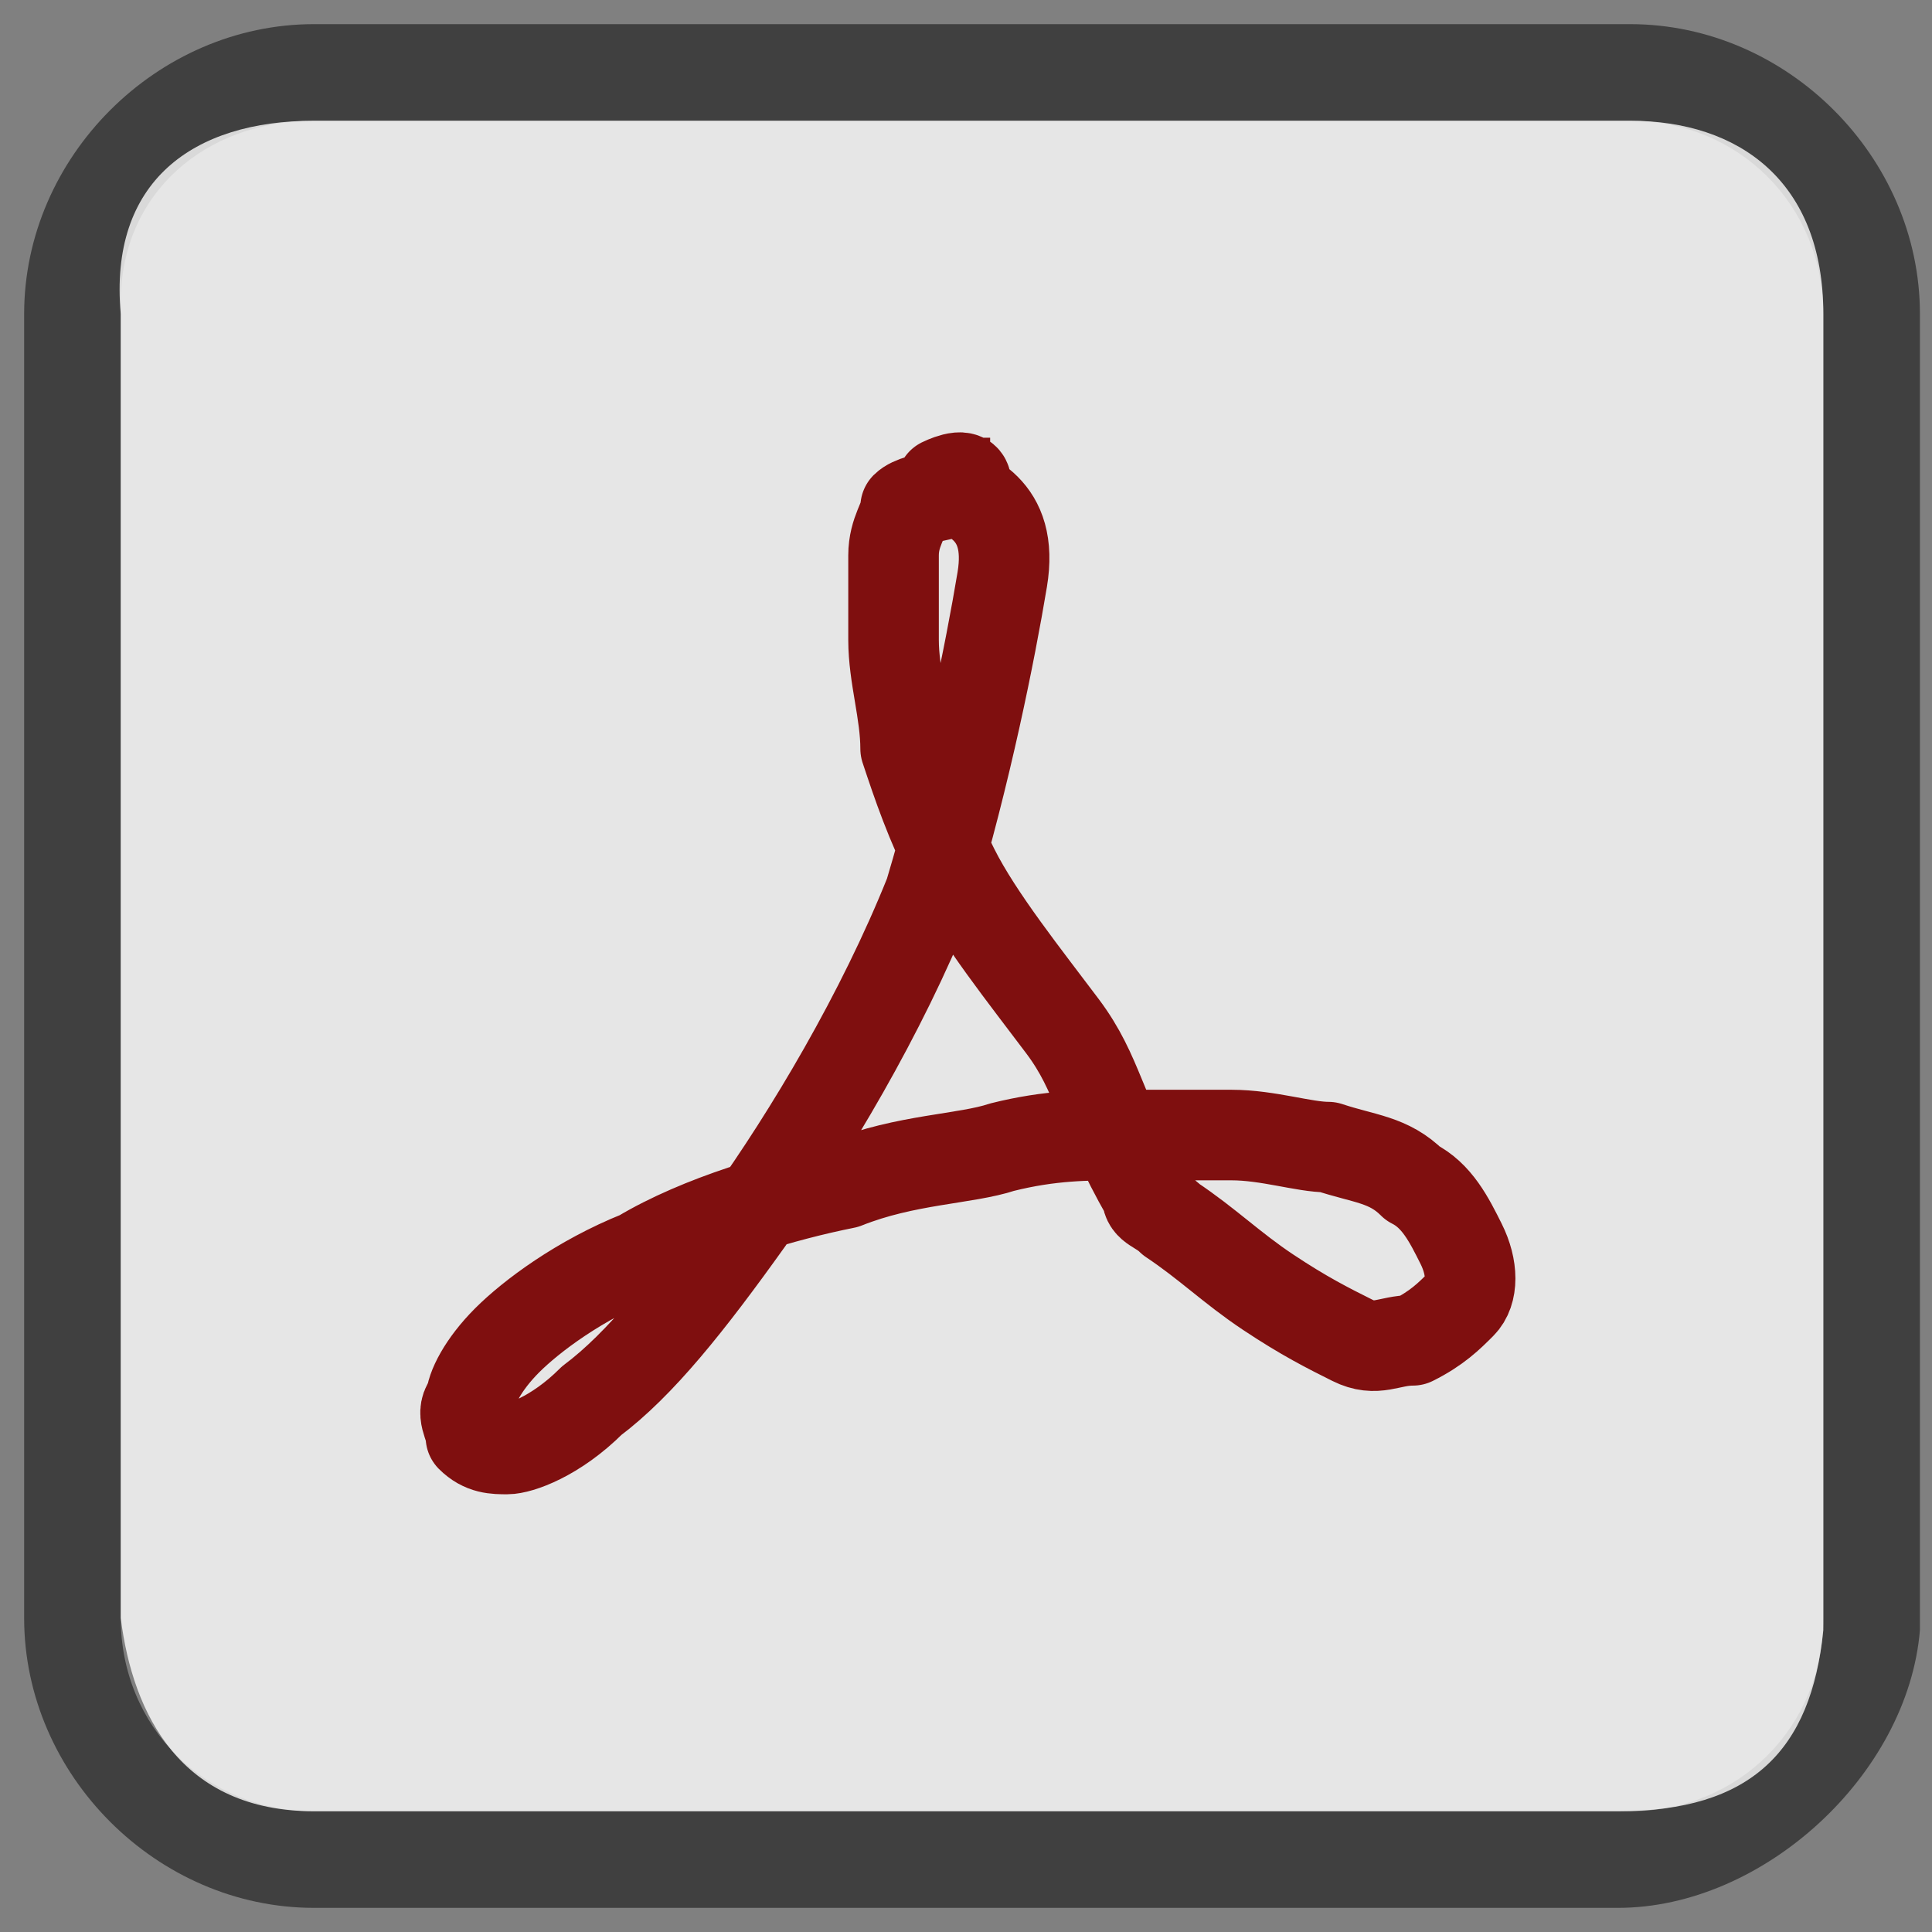 <?xml version="1.0" encoding="utf-8"?>
<!-- Generator: Adobe Illustrator 18.0.0, SVG Export Plug-In . SVG Version: 6.00 Build 0)  -->
<!DOCTYPE svg PUBLIC "-//W3C//DTD SVG 1.1//EN" "http://www.w3.org/Graphics/SVG/1.1/DTD/svg11.dtd">
<svg version="1.1" id="Layer_1" xmlns="http://www.w3.org/2000/svg" xmlns:xlink="http://www.w3.org/1999/xlink" x="0px" y="0px"
	 viewBox="0 0 16 16" enable-background="new 0 0 16 16" xml:space="preserve">
<rect x="0" y="0" width="16" height="16" fill="#808080" stroke="none"/>
<g opacity="0.5" enable-background="new    ">
	<path d="M13.4,15.8H2.6c-1.3,0-2.4-1.1-2.4-2.4V2.6c0-1.3,1.1-2.4,2.4-2.4h10.9c1.3,0,2.4,1.1,2.4,2.4v10.9
		C15.8,14.7,14.6,15.8,13.4,15.8z M2.6,1C1.7,1,1,1.6,1,2.5v10.9C1,14.3,1.7,15,2.6,15h10.9c0.9,0,1.6-0.7,1.6-1.6V2.6
		c0-0.9-0.7-1.6-1.6-1.6L2.6,1z"/>
</g>
<path opacity="0.8" fill="#FFFFFF" enable-background="new    " d="M13.4,15H2.6c-1.1,0-1.5-0.8-1.6-1.6V2.6C0.9,1.5,1.6,1,2.6,1
	h10.9c0.9,0,1.6,0.5,1.6,1.6v10.9C15,14.5,14.5,15,13.4,15z"/>
<path fill="none" stroke="#7F0F0F" stroke-width="0.75" stroke-linejoin="round" stroke-miterlimit="10" d="M7.8,4
	C8,4.1,8.4,4.2,8.3,4.8C8.2,5.4,8,6.4,7.7,7.4c-0.4,1-1,2-1.5,2.7c-0.5,0.7-0.9,1.2-1.3,1.5C4.6,11.9,4.3,12,4.2,12S4,12,3.9,11.9
	c0-0.1-0.1-0.2,0-0.3c0-0.1,0.1-0.3,0.3-0.5c0.2-0.2,0.6-0.5,1.1-0.7C5.8,10.1,6.5,9.9,7,9.8c0.5-0.2,1-0.2,1.3-0.3
	c0.4-0.1,0.7-0.1,1-0.1c0.3,0,0.6,0,0.9,0s0.6,0.1,0.8,0.1c0.3,0.1,0.5,0.1,0.7,0.3c0.2,0.1,0.3,0.3,0.4,0.5c0.1,0.2,0.1,0.4,0,0.5
	s-0.2,0.2-0.4,0.3c-0.2,0-0.3,0.1-0.5,0c-0.2-0.1-0.4-0.2-0.7-0.4c-0.3-0.2-0.5-0.4-0.8-0.6C9.6,10,9.5,10,9.5,9.9
	c-0.4-0.7-0.4-1-0.7-1.4C8.5,8.1,8.1,7.6,7.9,7.2s-0.3-0.7-0.4-1c0-0.3-0.1-0.6-0.1-0.9s0-0.5,0-0.7s0.1-0.3,0.1-0.4
	C7.6,4.1,8,4.1,8,4S7.8,4,7.8,4h0.4"/>
</svg>

